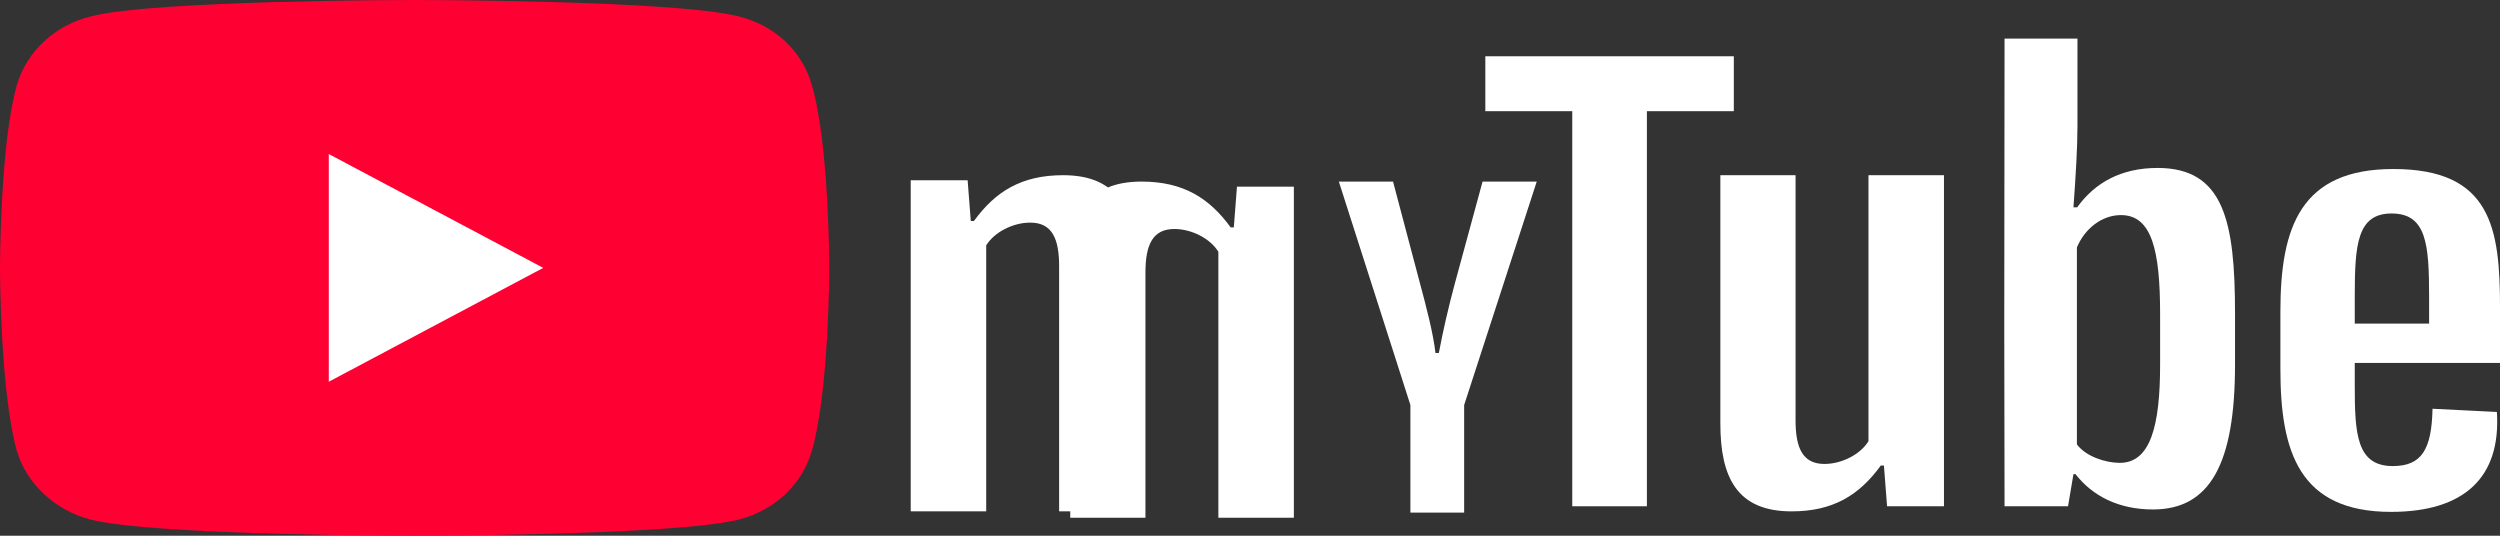 <svg width="112" height="24" viewBox="0 0 112 24" fill="none" xmlns="http://www.w3.org/2000/svg">
<rect x="0" y="0" width="112" height="24" fill="#333333" stroke="none"/>
<path d="M18.556 24C18.556 24 30.194 24 33.081 23.28C34.706 22.872 35.928 21.696 36.357 20.244C37.151 17.58 37.151 11.976 37.151 11.976C37.151 11.976 37.151 6.408 36.357 3.768C35.928 2.28 34.706 1.128 33.081 0.732C30.194 -2.86442e-06 18.556 0 18.556 0C18.556 0 6.944 -2.86442e-06 4.07 0.732C2.471 1.128 1.222 2.28 0.767 3.768C2.18421e-07 6.408 0 11.976 0 11.976C0 11.976 2.18421e-07 17.58 0.767 20.244C1.222 21.696 2.471 22.872 4.07 23.28C6.944 24 18.556 24 18.556 24Z" fill="#FF0033"/>
<path d="M24.338 12.001L14.73 6.901V17.101L24.338 12.001Z" fill="white"/>
<path d="M65.594 22.965V18.145L68.846 8.135H66.419L65.182 12.681C64.901 13.723 64.648 14.809 64.46 15.815H64.31C64.207 14.932 63.907 13.776 63.607 12.664L62.408 8.135H59.98L63.186 18.145V22.965H65.594Z" fill="white"/>
<path d="M73.781 22.681V4.981H77.675V2.521H66.543V4.981H70.437V22.681H73.781Z" fill="white"/>
<path d="M80.262 22.909C82.132 22.909 83.298 22.177 84.259 20.857H84.4L84.541 22.681H87.09V7.849H83.708V19.765C83.349 20.353 82.517 20.785 81.735 20.785C80.749 20.785 80.441 20.053 80.441 18.829V7.849H77.072V18.973C77.072 21.385 77.815 22.909 80.262 22.909Z" fill="white"/>
<path d="M47.629 7.849C45.758 7.849 44.592 8.581 43.632 9.901L43.491 9.901L43.35 8.077L40.8 8.077L40.8 22.909L44.182 22.909L44.182 10.993C44.541 10.405 45.374 9.973 46.155 9.973C47.142 9.973 47.449 10.705 47.449 11.929L47.449 22.909L50.818 22.909L50.818 11.785C50.818 9.373 50.075 7.849 47.629 7.849Z" fill="white"/>
<path d="M51.137 8.135C53.007 8.135 54.173 8.867 55.134 10.187L55.275 10.187L55.416 8.363L57.965 8.363L57.965 23.195L54.583 23.195L54.583 11.279C54.224 10.691 53.392 10.259 52.61 10.259C51.624 10.259 51.316 10.991 51.316 12.215L51.316 23.195L47.947 23.195L47.947 12.071C47.947 9.659 48.69 8.135 51.137 8.135Z" fill="white"/>
<path d="M96.657 7.524C95.018 7.524 93.839 8.196 93.058 9.288H92.891C92.994 7.848 93.07 6.624 93.07 5.652V1.728H89.804L89.791 14.616L89.804 22.68H92.648L92.891 21.24H92.981C93.737 22.212 94.902 22.824 96.453 22.824C99.027 22.824 100.129 20.748 100.129 16.332V14.04C100.129 9.912 99.629 7.524 96.657 7.524ZM96.773 16.332C96.773 19.092 96.337 20.736 94.966 20.736C94.326 20.736 93.442 20.448 93.045 19.908V11.088C93.391 10.248 94.159 9.636 95.018 9.636C96.401 9.636 96.773 11.208 96.773 14.076V16.332Z" fill="white"/>
<path d="M112.001 13.8C112.001 10.224 111.616 7.572 107.222 7.572C103.084 7.572 102.162 10.152 102.162 13.944V16.548C102.162 20.244 103.008 22.932 107.12 22.932C110.374 22.932 112.052 21.408 111.86 18.456L108.977 18.312C108.939 20.136 108.491 20.88 107.197 20.88C105.57 20.88 105.493 19.428 105.493 17.268V16.26H112.001V13.8ZM107.145 9.564C108.708 9.564 108.824 10.944 108.824 13.284V14.496H105.493V13.284C105.493 10.968 105.595 9.564 107.145 9.564Z" fill="white"/>
</svg>
